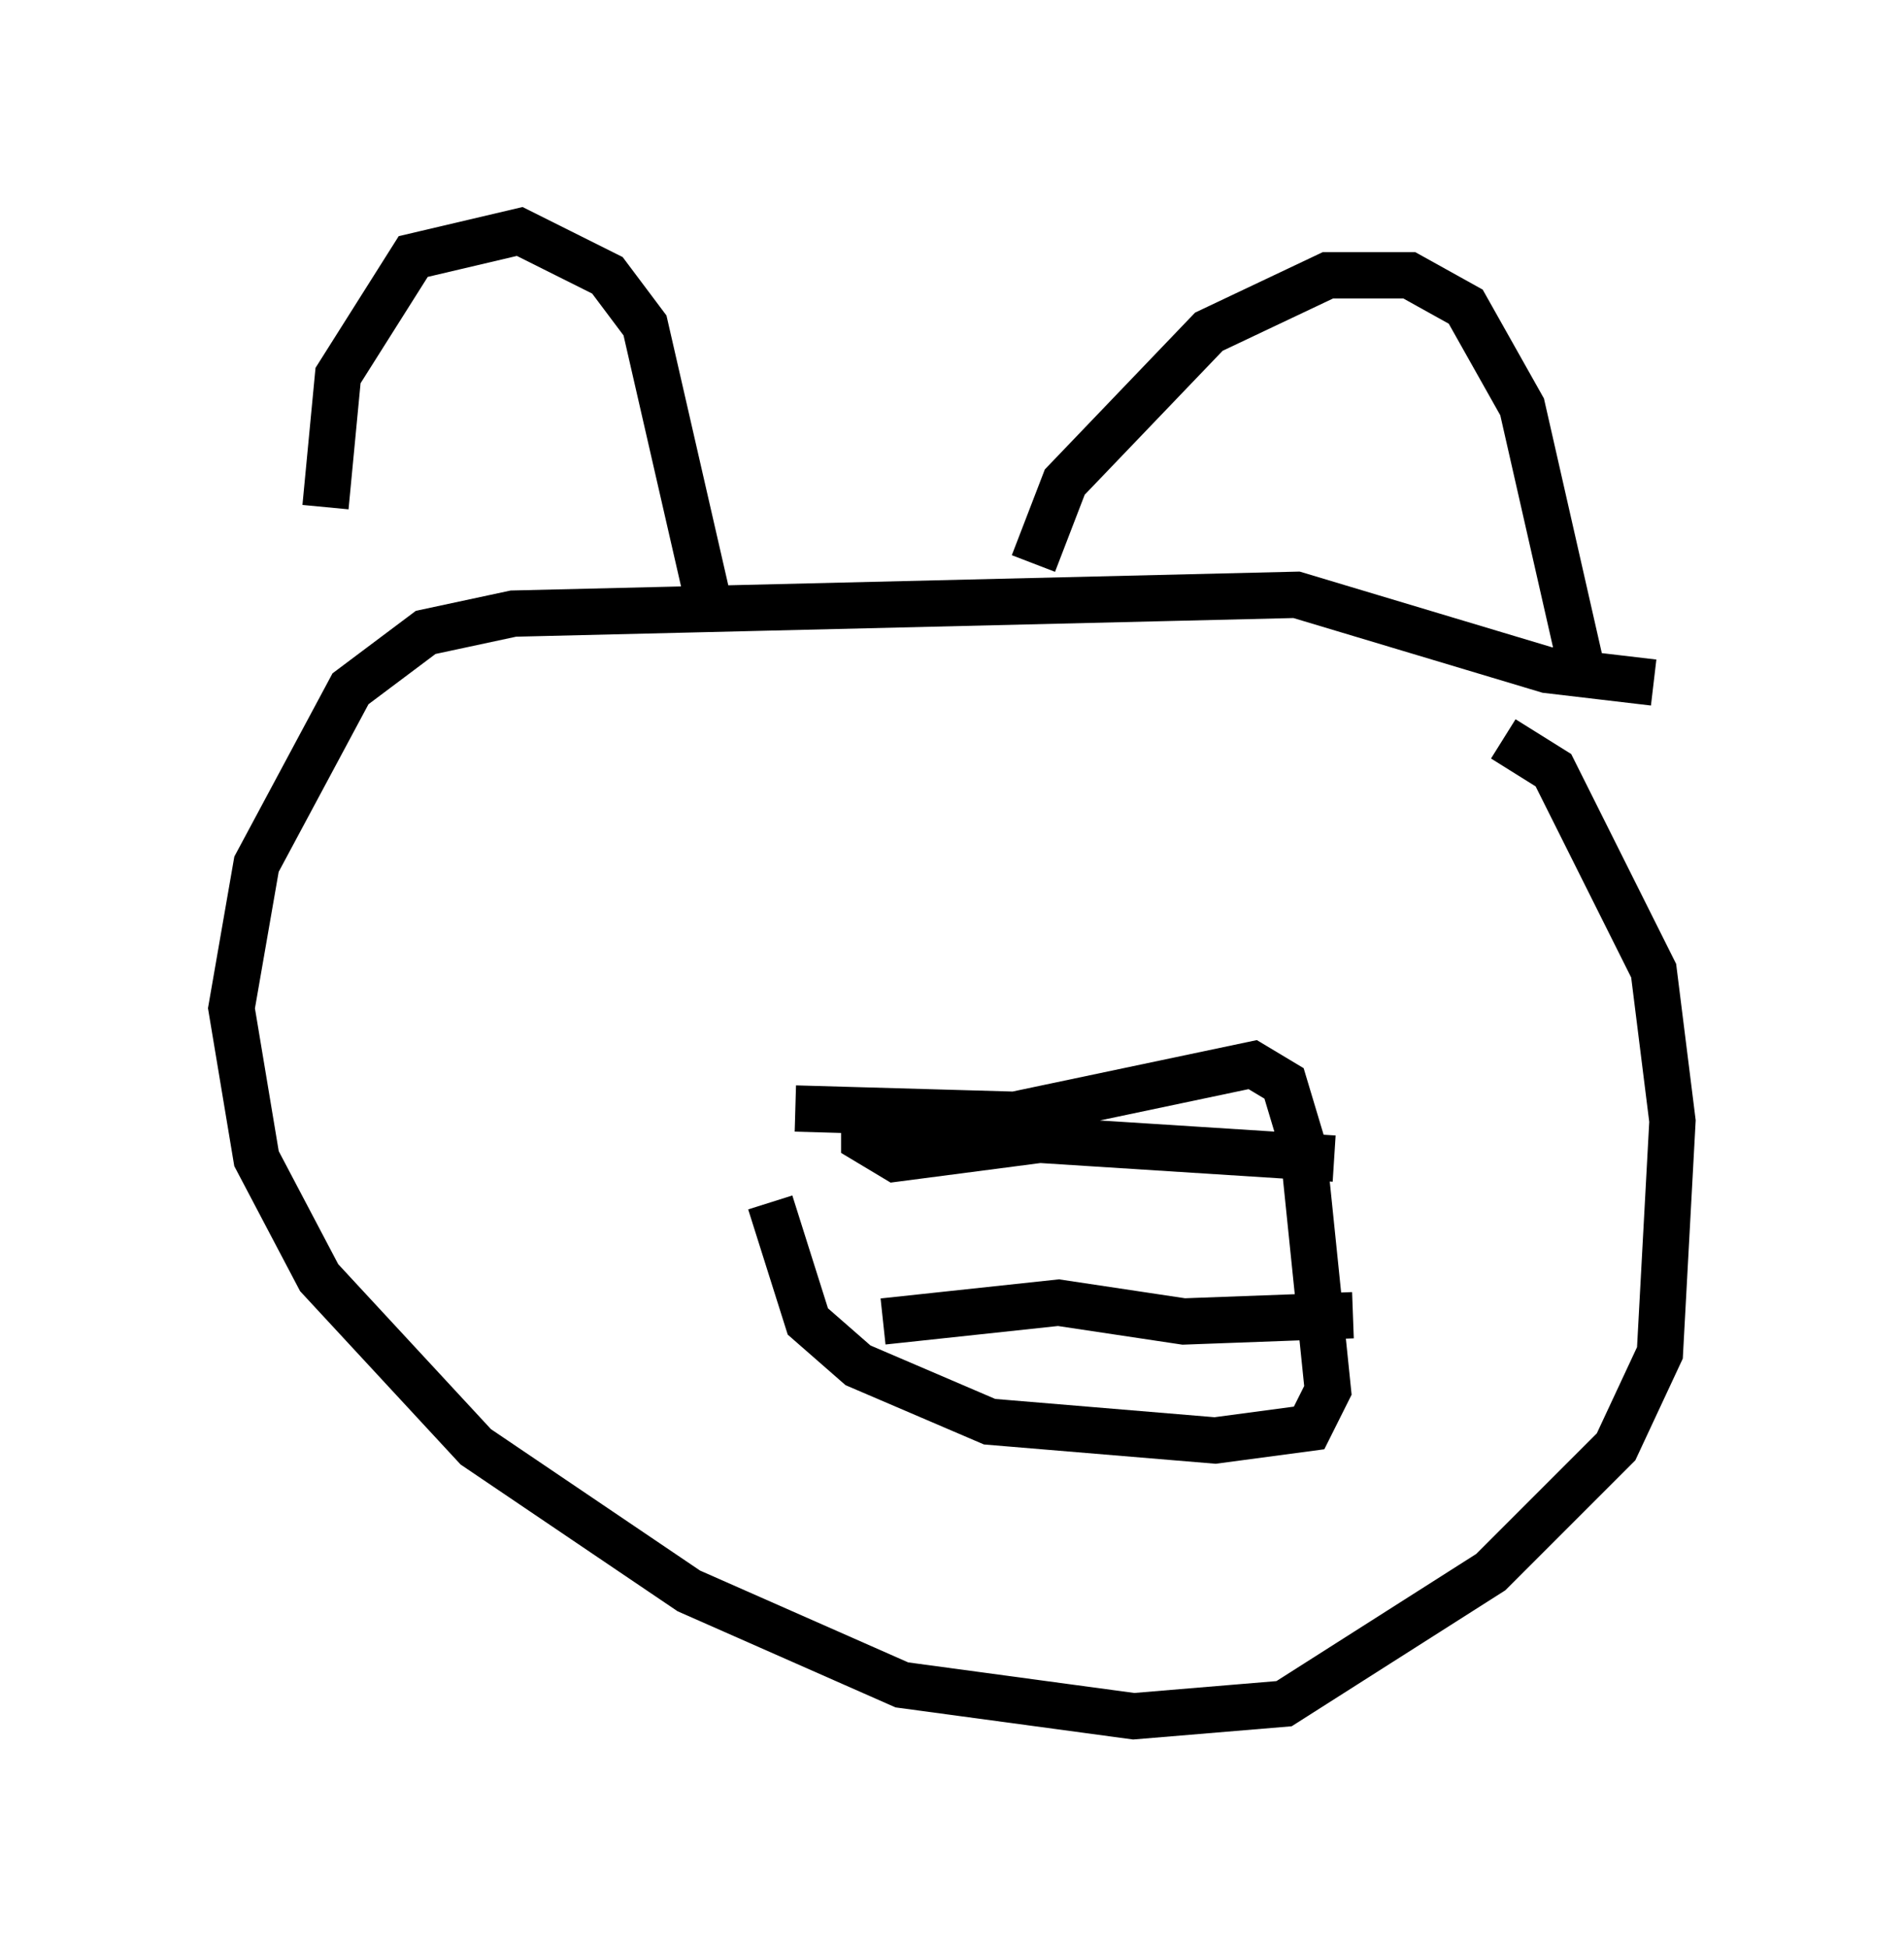 <?xml version="1.0" encoding="utf-8" ?>
<svg baseProfile="full" height="42.07" version="1.1" width="41.123" xmlns="http://www.w3.org/2000/svg" xmlns:ev="http://www.w3.org/2001/xml-events" xmlns:xlink="http://www.w3.org/1999/xlink"><defs /><rect fill="white" height="42.07" width="41.123" x="0" y="0" /><path d="M7.842, 14.066 m-0.812, -3.112 l0.271, -2.842 1.624, -2.571 l2.3, -0.541 1.894, 0.947 l0.812, 1.083 1.488, 6.495 m6.901, -1.353 l0.677, -1.759 3.112, -3.248 l2.571, -1.218 1.759, 0.0 l1.218, 0.677 1.218, 2.165 l1.353, 5.954 m1.488, 0.0 l-2.3, -0.271 -5.413, -1.624 l-16.915, 0.406 -1.894, 0.406 l-1.624, 1.218 -2.03, 3.789 l-0.541, 3.112 0.541, 3.248 l1.353, 2.571 3.383, 3.654 l4.601, 3.112 4.601, 2.03 l5.007, 0.677 3.248, -0.271 l4.465, -2.842 2.706, -2.706 l0.947, -2.03 0.271, -5.007 l-0.406, -3.248 -2.165, -4.33 l-1.083, -0.677 m-15.832, 10.013 l0.812, 2.571 1.083, 0.947 l2.842, 1.218 4.871, 0.406 l2.03, -0.271 0.406, -0.812 l-0.541, -5.277 -0.406, -1.353 l-0.677, -0.406 -5.142, 1.083 l-4.736, -0.135 m1.488, 0.135 l0.0, 0.541 0.677, 0.406 l3.112, -0.406 6.36, 0.406 m-9.743, 3.518 l3.789, -0.406 2.706, 0.406 l3.654, -0.135 " fill="none" stroke="black" stroke-width="1" /></svg>